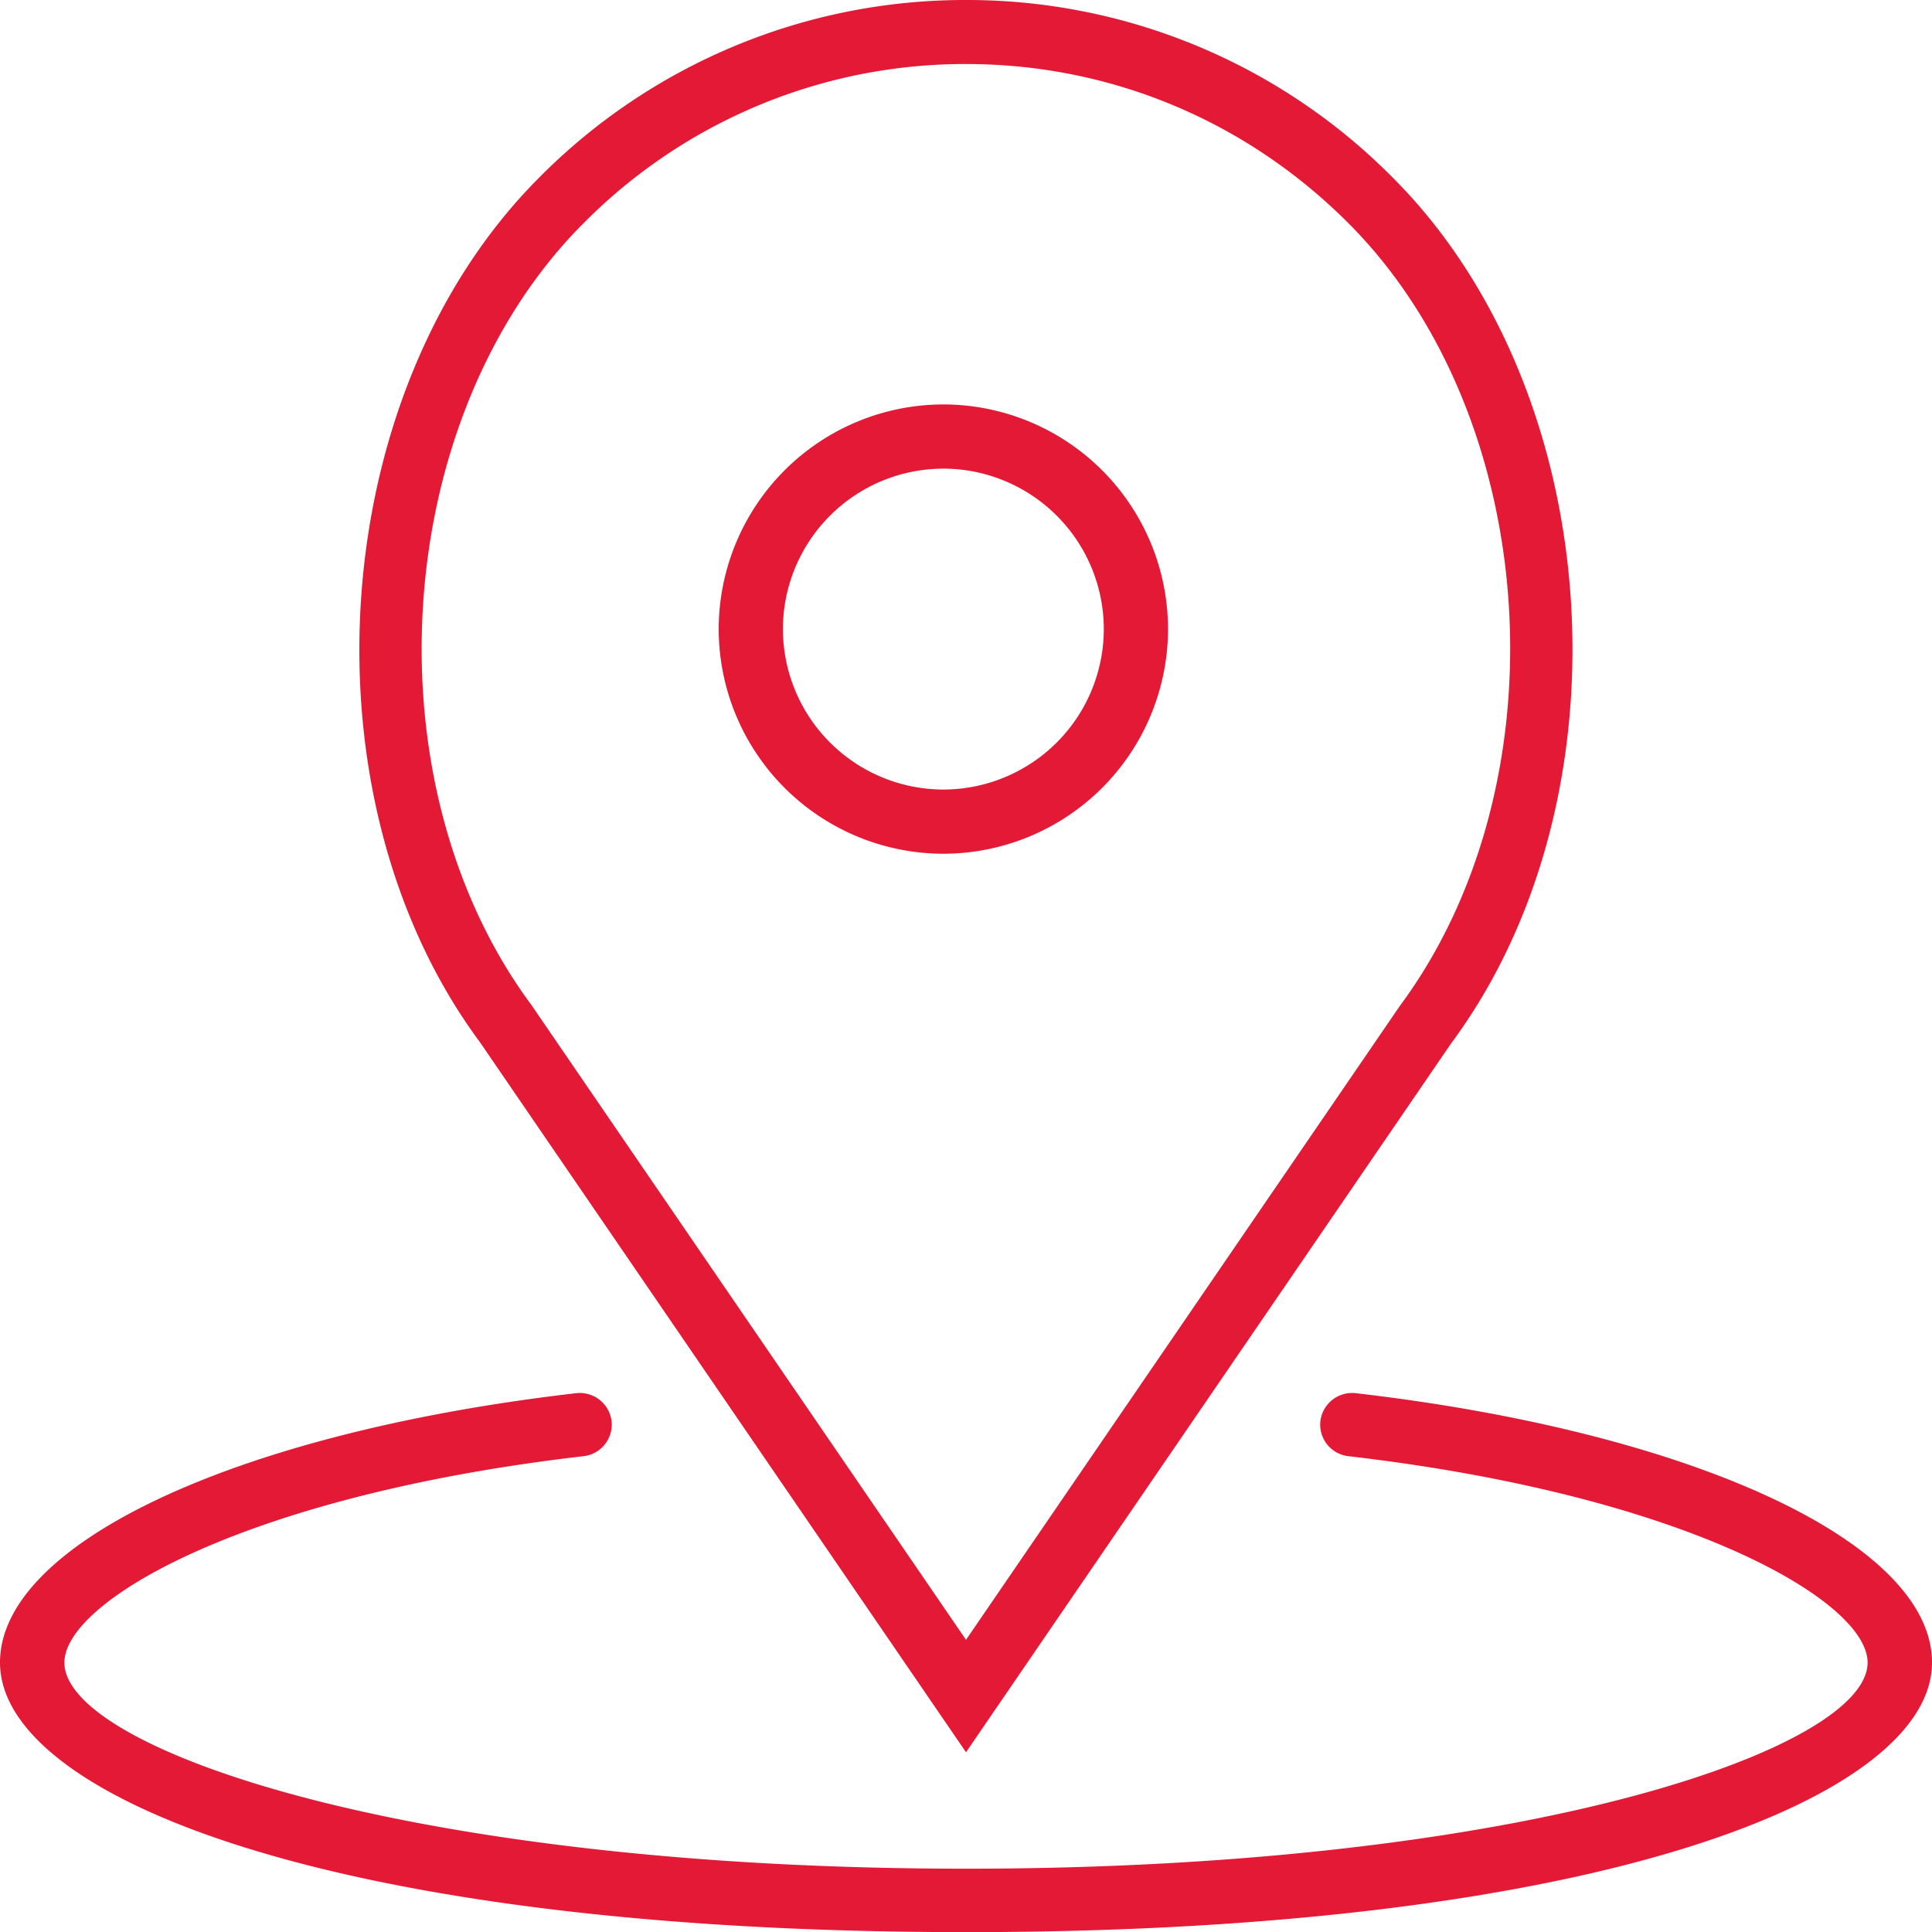 <svg xmlns="http://www.w3.org/2000/svg" xmlns:xlink="http://www.w3.org/1999/xlink" width="30" height="30"><defs><path id="r7ema" d="M335.648 532.277a2.495 2.495 0 012.492 2.491 2.495 2.495 0 01-2.492 2.492 2.495 2.495 0 01-2.491-2.492 2.495 2.495 0 012.491-2.491zm0 5.98a3.493 3.493 0 003.489-3.489 3.493 3.493 0 00-3.489-3.488 3.493 3.493 0 00-3.488 3.488 3.493 3.493 0 003.488 3.489z"/><path id="r7emb" d="M330.034 528.494a8.335 8.335 0 015.966-2.5c2.253 0 4.372.888 5.966 2.5 2.971 3.006 3.337 8.664.772 12.124L336 550.463l-6.75-9.86c-2.554-3.445-2.188-9.103.784-12.11zM336 552.209l7.535-11.01c2.826-3.812 2.418-10.077-.875-13.407A9.302 9.302 0 00336 525a9.304 9.304 0 00-6.661 2.791c-3.292 3.33-3.701 9.596-.886 13.393z"/><path id="r7emc" d="M342.058 546.634a.497.497 0 00-.555.431.494.494 0 00.438.547c5.258.61 8.059 2.252 8.059 3.204 0 1.337-5.326 3.201-14 3.201s-14-1.864-14-3.2c0-.953 2.8-2.595 8.058-3.205a.494.494 0 00.438-.547.497.497 0 00-.555-.431c-5.264.61-8.941 2.33-8.941 4.182 0 2.08 5.152 4.186 15 4.186 9.847 0 15-2.106 15-4.186 0-1.852-3.677-3.572-8.942-4.182z"/></defs><use fill="#e31936" xlink:href="#r7ema" transform="translate(-321 -525)"/><use fill="#e31936" xlink:href="#r7emb" transform="translate(-321 -525)"/><use fill="#e31936" xlink:href="#r7emc" transform="translate(-321 -525)"/></svg>